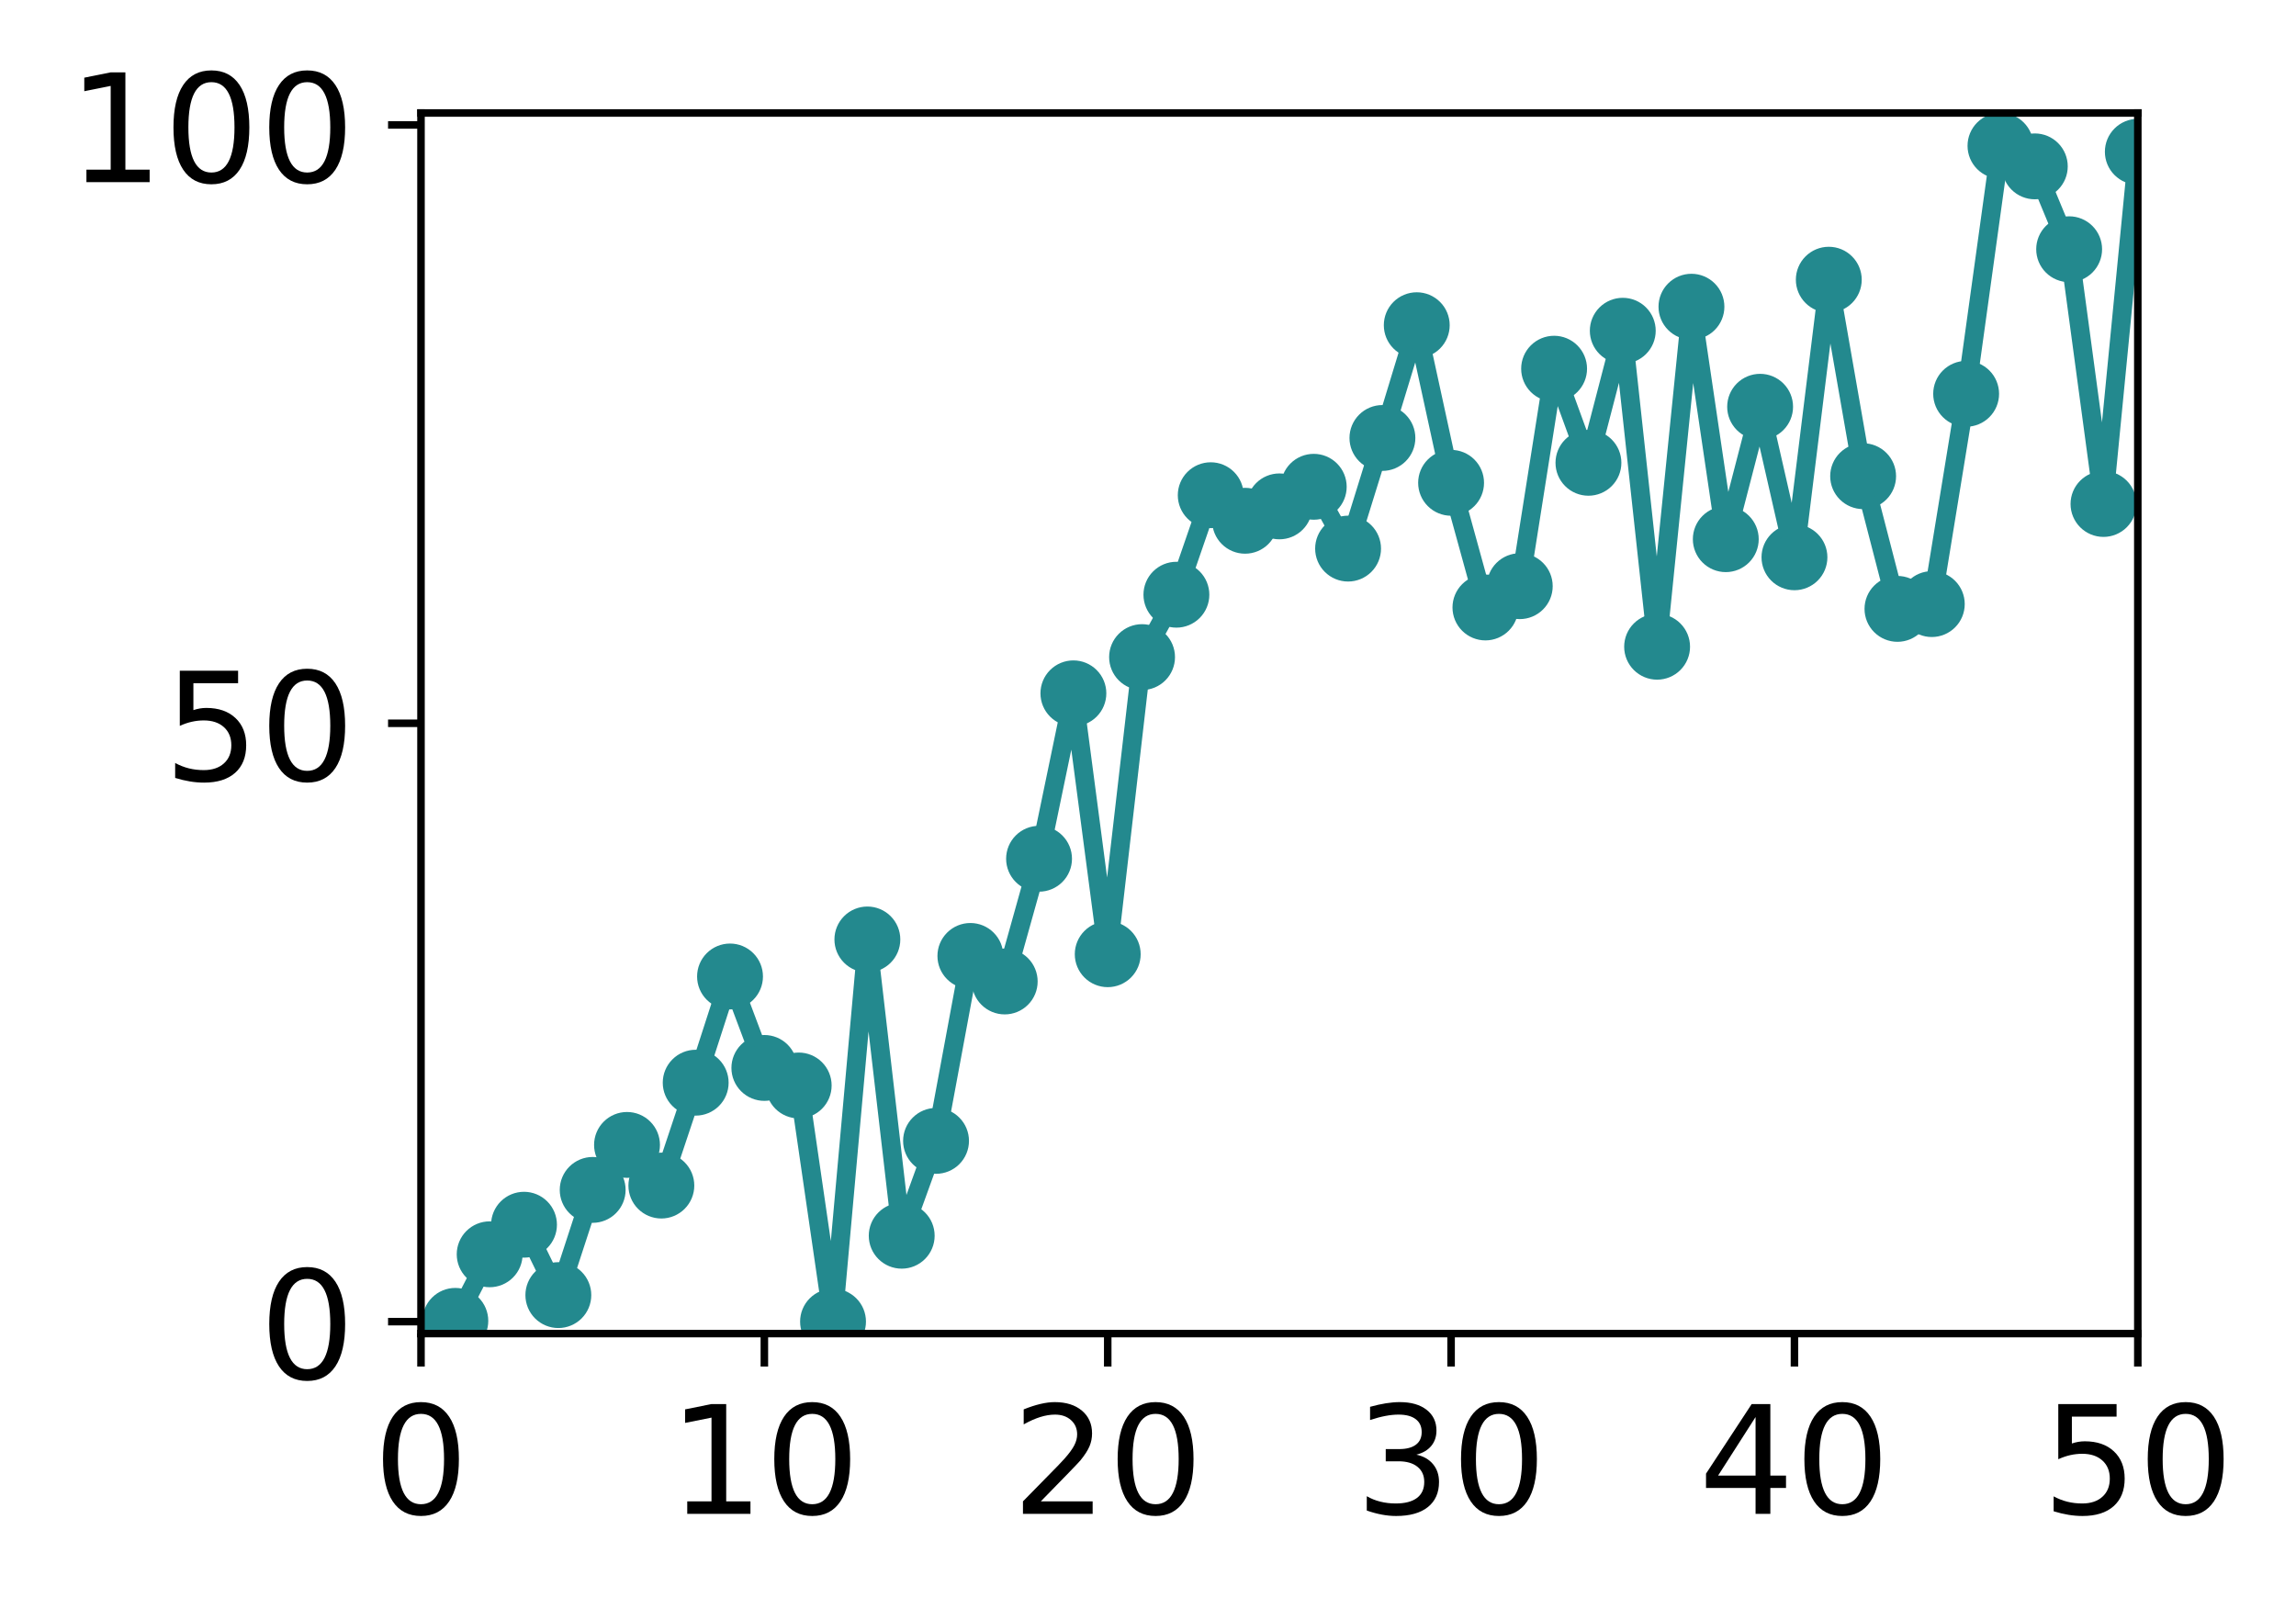 <?xml version="1.0" encoding="utf-8" standalone="no"?>
<!DOCTYPE svg PUBLIC "-//W3C//DTD SVG 1.1//EN"
  "http://www.w3.org/Graphics/SVG/1.1/DTD/svg11.dtd">
<!-- Created with matplotlib (http://matplotlib.org/) -->
<svg height="171pt" version="1.1" viewBox="0 0 244 171" width="244pt" xmlns="http://www.w3.org/2000/svg" xmlns:xlink="http://www.w3.org/1999/xlink">
 <defs>
  <style type="text/css">
*{stroke-linecap:butt;stroke-linejoin:round;}
  </style>
 </defs>
 <g id="figure_1">
  <g id="patch_1">
   <path d="M 0 171.411 
L 244.57 171.411 
L 244.57 0 
L 0 0 
z
" style="fill:#ffffff;"/>
  </g>
  <g id="axes_1">
   <g id="patch_2">
    <path d="M 44.74 141.726 
L 227.19 141.726 
L 227.19 12.007 
L 44.74 12.007 
z
" style="fill:#ffffff;"/>
   </g>
   <g id="matplotlib.axis_1">
    <g id="xtick_1">
     <g id="line2d_1">
      <defs>
       <path d="M 0 0 
L 0 3.5 
" id="mc64009789e" style="stroke:#000000;stroke-width:0.8;"/>
      </defs>
      <g>
       <use style="stroke:#000000;stroke-width:0.8;" x="44.74" xlink:href="#mc64009789e" y="141.726"/>
      </g>
     </g>
     <g id="text_1">
      <!-- 0 -->
      <defs>
       <path d="M 31.781 66.406 
Q 24.172 66.406 20.328 58.906 
Q 16.5 51.422 16.5 36.375 
Q 16.5 21.391 20.328 13.891 
Q 24.172 6.391 31.781 6.391 
Q 39.453 6.391 43.281 13.891 
Q 47.125 21.391 47.125 36.375 
Q 47.125 51.422 43.281 58.906 
Q 39.453 66.406 31.781 66.406 
z
M 31.781 74.219 
Q 44.047 74.219 50.516 64.516 
Q 56.984 54.828 56.984 36.375 
Q 56.984 17.969 50.516 8.266 
Q 44.047 -1.422 31.781 -1.422 
Q 19.531 -1.422 13.062 8.266 
Q 6.594 17.969 6.594 36.375 
Q 6.594 54.828 13.062 64.516 
Q 19.531 74.219 31.781 74.219 
z
" id="DejaVuSans-30"/>
      </defs>
      <g transform="translate(39.65 160.883)scale(0.16 -0.16)">
       <use xlink:href="#DejaVuSans-30"/>
      </g>
     </g>
    </g>
    <g id="xtick_2">
     <g id="line2d_2">
      <g>
       <use style="stroke:#000000;stroke-width:0.8;" x="81.23" xlink:href="#mc64009789e" y="141.726"/>
      </g>
     </g>
     <g id="text_2">
      <!-- 10 -->
      <defs>
       <path d="M 12.406 8.297 
L 28.516 8.297 
L 28.516 63.922 
L 10.984 60.406 
L 10.984 69.391 
L 28.422 72.906 
L 38.281 72.906 
L 38.281 8.297 
L 54.391 8.297 
L 54.391 0 
L 12.406 0 
z
" id="DejaVuSans-31"/>
      </defs>
      <g transform="translate(71.05 160.883)scale(0.16 -0.16)">
       <use xlink:href="#DejaVuSans-31"/>
       <use x="63.623" xlink:href="#DejaVuSans-30"/>
      </g>
     </g>
    </g>
    <g id="xtick_3">
     <g id="line2d_3">
      <g>
       <use style="stroke:#000000;stroke-width:0.8;" x="117.72" xlink:href="#mc64009789e" y="141.726"/>
      </g>
     </g>
     <g id="text_3">
      <!-- 20 -->
      <defs>
       <path d="M 19.188 8.297 
L 53.609 8.297 
L 53.609 0 
L 7.328 0 
L 7.328 8.297 
Q 12.938 14.109 22.625 23.891 
Q 32.328 33.688 34.812 36.531 
Q 39.547 41.844 41.422 45.531 
Q 43.312 49.219 43.312 52.781 
Q 43.312 58.594 39.234 62.25 
Q 35.156 65.922 28.609 65.922 
Q 23.969 65.922 18.812 64.312 
Q 13.672 62.703 7.812 59.422 
L 7.812 69.391 
Q 13.766 71.781 18.938 73 
Q 24.125 74.219 28.422 74.219 
Q 39.75 74.219 46.484 68.547 
Q 53.219 62.891 53.219 53.422 
Q 53.219 48.922 51.531 44.891 
Q 49.859 40.875 45.406 35.406 
Q 44.188 33.984 37.641 27.219 
Q 31.109 20.453 19.188 8.297 
z
" id="DejaVuSans-32"/>
      </defs>
      <g transform="translate(107.54 160.883)scale(0.16 -0.16)">
       <use xlink:href="#DejaVuSans-32"/>
       <use x="63.623" xlink:href="#DejaVuSans-30"/>
      </g>
     </g>
    </g>
    <g id="xtick_4">
     <g id="line2d_4">
      <g>
       <use style="stroke:#000000;stroke-width:0.8;" x="154.21" xlink:href="#mc64009789e" y="141.726"/>
      </g>
     </g>
     <g id="text_4">
      <!-- 30 -->
      <defs>
       <path d="M 40.578 39.312 
Q 47.656 37.797 51.625 33 
Q 55.609 28.219 55.609 21.188 
Q 55.609 10.406 48.188 4.484 
Q 40.766 -1.422 27.094 -1.422 
Q 22.516 -1.422 17.656 -0.516 
Q 12.797 0.391 7.625 2.203 
L 7.625 11.719 
Q 11.719 9.328 16.594 8.109 
Q 21.484 6.891 26.812 6.891 
Q 36.078 6.891 40.938 10.547 
Q 45.797 14.203 45.797 21.188 
Q 45.797 27.641 41.281 31.266 
Q 36.766 34.906 28.719 34.906 
L 20.219 34.906 
L 20.219 43.016 
L 29.109 43.016 
Q 36.375 43.016 40.234 45.922 
Q 44.094 48.828 44.094 54.297 
Q 44.094 59.906 40.109 62.906 
Q 36.141 65.922 28.719 65.922 
Q 24.656 65.922 20.016 65.031 
Q 15.375 64.156 9.812 62.312 
L 9.812 71.094 
Q 15.438 72.656 20.344 73.438 
Q 25.25 74.219 29.594 74.219 
Q 40.828 74.219 47.359 69.109 
Q 53.906 64.016 53.906 55.328 
Q 53.906 49.266 50.438 45.094 
Q 46.969 40.922 40.578 39.312 
z
" id="DejaVuSans-33"/>
      </defs>
      <g transform="translate(144.03 160.883)scale(0.16 -0.16)">
       <use xlink:href="#DejaVuSans-33"/>
       <use x="63.623" xlink:href="#DejaVuSans-30"/>
      </g>
     </g>
    </g>
    <g id="xtick_5">
     <g id="line2d_5">
      <g>
       <use style="stroke:#000000;stroke-width:0.8;" x="190.7" xlink:href="#mc64009789e" y="141.726"/>
      </g>
     </g>
     <g id="text_5">
      <!-- 40 -->
      <defs>
       <path d="M 37.797 64.312 
L 12.891 25.391 
L 37.797 25.391 
z
M 35.203 72.906 
L 47.609 72.906 
L 47.609 25.391 
L 58.016 25.391 
L 58.016 17.188 
L 47.609 17.188 
L 47.609 0 
L 37.797 0 
L 37.797 17.188 
L 4.891 17.188 
L 4.891 26.703 
z
" id="DejaVuSans-34"/>
      </defs>
      <g transform="translate(180.52 160.883)scale(0.16 -0.16)">
       <use xlink:href="#DejaVuSans-34"/>
       <use x="63.623" xlink:href="#DejaVuSans-30"/>
      </g>
     </g>
    </g>
    <g id="xtick_6">
     <g id="line2d_6">
      <g>
       <use style="stroke:#000000;stroke-width:0.8;" x="227.19" xlink:href="#mc64009789e" y="141.726"/>
      </g>
     </g>
     <g id="text_6">
      <!-- 50 -->
      <defs>
       <path d="M 10.797 72.906 
L 49.516 72.906 
L 49.516 64.594 
L 19.828 64.594 
L 19.828 46.734 
Q 21.969 47.469 24.109 47.828 
Q 26.266 48.188 28.422 48.188 
Q 40.625 48.188 47.75 41.5 
Q 54.891 34.812 54.891 23.391 
Q 54.891 11.625 47.562 5.094 
Q 40.234 -1.422 26.906 -1.422 
Q 22.312 -1.422 17.547 -0.641 
Q 12.797 0.141 7.719 1.703 
L 7.719 11.625 
Q 12.109 9.234 16.797 8.062 
Q 21.484 6.891 26.703 6.891 
Q 35.156 6.891 40.078 11.328 
Q 45.016 15.766 45.016 23.391 
Q 45.016 31 40.078 35.438 
Q 35.156 39.891 26.703 39.891 
Q 22.75 39.891 18.812 39.016 
Q 14.891 38.141 10.797 36.281 
z
" id="DejaVuSans-35"/>
      </defs>
      <g transform="translate(217.01 160.883)scale(0.16 -0.16)">
       <use xlink:href="#DejaVuSans-35"/>
       <use x="63.623" xlink:href="#DejaVuSans-30"/>
      </g>
     </g>
    </g>
   </g>
   <g id="matplotlib.axis_2">
    <g id="ytick_1">
     <g id="line2d_7">
      <defs>
       <path d="M 0 0 
L -3.5 0 
" id="m7ff86eea9c" style="stroke:#000000;stroke-width:0.8;"/>
      </defs>
      <g>
       <use style="stroke:#000000;stroke-width:0.8;" x="44.74" xlink:href="#m7ff86eea9c" y="140.454"/>
      </g>
     </g>
     <g id="text_7">
      <!-- 0 -->
      <g transform="translate(27.56 146.533)scale(0.16 -0.16)">
       <use xlink:href="#DejaVuSans-30"/>
      </g>
     </g>
    </g>
    <g id="ytick_2">
     <g id="line2d_8">
      <g>
       <use style="stroke:#000000;stroke-width:0.8;" x="44.74" xlink:href="#m7ff86eea9c" y="76.866"/>
      </g>
     </g>
     <g id="text_8">
      <!-- 50 -->
      <g transform="translate(17.38 82.945)scale(0.16 -0.16)">
       <use xlink:href="#DejaVuSans-35"/>
       <use x="63.623" xlink:href="#DejaVuSans-30"/>
      </g>
     </g>
    </g>
    <g id="ytick_3">
     <g id="line2d_9">
      <g>
       <use style="stroke:#000000;stroke-width:0.8;" x="44.74" xlink:href="#m7ff86eea9c" y="13.279"/>
      </g>
     </g>
     <g id="text_9">
      <!-- 100 -->
      <g transform="translate(7.2 19.358)scale(0.16 -0.16)">
       <use xlink:href="#DejaVuSans-31"/>
       <use x="63.623" xlink:href="#DejaVuSans-30"/>
       <use x="127.246" xlink:href="#DejaVuSans-30"/>
      </g>
     </g>
    </g>
   </g>
   <g id="line2d_10">
    <path clip-path="url(#p993bfcd287)" d="M 48.389 140.374 
L 52.038 133.299 
L 55.687 130.157 
L 59.336 137.636 
L 62.985 126.456 
L 66.634 121.676 
L 70.283 125.995 
L 73.932 115.062 
L 77.581 103.775 
L 81.23 113.494 
L 84.879 115.359 
L 88.528 140.454 
L 92.177 99.841 
L 95.826 131.326 
L 99.475 121.246 
L 103.124 101.592 
L 106.773 104.305 
L 110.422 91.263 
L 114.071 73.684 
L 117.72 101.409 
L 121.369 69.834 
L 125.018 63.202 
L 128.667 52.629 
L 132.316 55.344 
L 135.965 53.815 
L 139.614 51.733 
L 143.263 58.302 
L 146.912 46.545 
L 150.561 34.562 
L 154.21 51.311 
L 157.859 64.558 
L 161.508 62.295 
L 165.157 39.184 
L 168.806 49.183 
L 172.455 35.15 
L 176.104 68.731 
L 179.753 32.596 
L 183.402 57.301 
L 187.051 43.229 
L 190.7 59.225 
L 194.349 29.726 
L 197.998 50.606 
L 201.647 64.708 
L 205.296 64.199 
L 208.945 41.853 
L 212.594 15.495 
L 216.243 17.681 
L 219.892 26.488 
L 223.541 53.56 
L 227.19 16.13 
" style="fill:none;stroke:#23898e;stroke-linecap:square;stroke-width:2;"/>
    <defs>
     <path d="M 0 3 
C 0.796 3 1.559 2.684 2.121 2.121 
C 2.684 1.559 3 0.796 3 0 
C 3 -0.796 2.684 -1.559 2.121 -2.121 
C 1.559 -2.684 0.796 -3 0 -3 
C -0.796 -3 -1.559 -2.684 -2.121 -2.121 
C -2.684 -1.559 -3 -0.796 -3 0 
C -3 0.796 -2.684 1.559 -2.121 2.121 
C -1.559 2.684 -0.796 3 0 3 
z
" id="m81467e75f5" style="stroke:#23898e;"/>
    </defs>
    <g clip-path="url(#p993bfcd287)">
     <use style="fill:#23898e;stroke:#23898e;" x="48.389" xlink:href="#m81467e75f5" y="140.374"/>
     <use style="fill:#23898e;stroke:#23898e;" x="52.038" xlink:href="#m81467e75f5" y="133.299"/>
     <use style="fill:#23898e;stroke:#23898e;" x="55.687" xlink:href="#m81467e75f5" y="130.157"/>
     <use style="fill:#23898e;stroke:#23898e;" x="59.336" xlink:href="#m81467e75f5" y="137.636"/>
     <use style="fill:#23898e;stroke:#23898e;" x="62.985" xlink:href="#m81467e75f5" y="126.456"/>
     <use style="fill:#23898e;stroke:#23898e;" x="66.634" xlink:href="#m81467e75f5" y="121.676"/>
     <use style="fill:#23898e;stroke:#23898e;" x="70.283" xlink:href="#m81467e75f5" y="125.995"/>
     <use style="fill:#23898e;stroke:#23898e;" x="73.932" xlink:href="#m81467e75f5" y="115.062"/>
     <use style="fill:#23898e;stroke:#23898e;" x="77.581" xlink:href="#m81467e75f5" y="103.775"/>
     <use style="fill:#23898e;stroke:#23898e;" x="81.23" xlink:href="#m81467e75f5" y="113.494"/>
     <use style="fill:#23898e;stroke:#23898e;" x="84.879" xlink:href="#m81467e75f5" y="115.359"/>
     <use style="fill:#23898e;stroke:#23898e;" x="88.528" xlink:href="#m81467e75f5" y="140.454"/>
     <use style="fill:#23898e;stroke:#23898e;" x="92.177" xlink:href="#m81467e75f5" y="99.841"/>
     <use style="fill:#23898e;stroke:#23898e;" x="95.826" xlink:href="#m81467e75f5" y="131.326"/>
     <use style="fill:#23898e;stroke:#23898e;" x="99.475" xlink:href="#m81467e75f5" y="121.246"/>
     <use style="fill:#23898e;stroke:#23898e;" x="103.124" xlink:href="#m81467e75f5" y="101.592"/>
     <use style="fill:#23898e;stroke:#23898e;" x="106.773" xlink:href="#m81467e75f5" y="104.305"/>
     <use style="fill:#23898e;stroke:#23898e;" x="110.422" xlink:href="#m81467e75f5" y="91.263"/>
     <use style="fill:#23898e;stroke:#23898e;" x="114.071" xlink:href="#m81467e75f5" y="73.684"/>
     <use style="fill:#23898e;stroke:#23898e;" x="117.72" xlink:href="#m81467e75f5" y="101.409"/>
     <use style="fill:#23898e;stroke:#23898e;" x="121.369" xlink:href="#m81467e75f5" y="69.834"/>
     <use style="fill:#23898e;stroke:#23898e;" x="125.018" xlink:href="#m81467e75f5" y="63.202"/>
     <use style="fill:#23898e;stroke:#23898e;" x="128.667" xlink:href="#m81467e75f5" y="52.629"/>
     <use style="fill:#23898e;stroke:#23898e;" x="132.316" xlink:href="#m81467e75f5" y="55.344"/>
     <use style="fill:#23898e;stroke:#23898e;" x="135.965" xlink:href="#m81467e75f5" y="53.815"/>
     <use style="fill:#23898e;stroke:#23898e;" x="139.614" xlink:href="#m81467e75f5" y="51.733"/>
     <use style="fill:#23898e;stroke:#23898e;" x="143.263" xlink:href="#m81467e75f5" y="58.302"/>
     <use style="fill:#23898e;stroke:#23898e;" x="146.912" xlink:href="#m81467e75f5" y="46.545"/>
     <use style="fill:#23898e;stroke:#23898e;" x="150.561" xlink:href="#m81467e75f5" y="34.562"/>
     <use style="fill:#23898e;stroke:#23898e;" x="154.21" xlink:href="#m81467e75f5" y="51.311"/>
     <use style="fill:#23898e;stroke:#23898e;" x="157.859" xlink:href="#m81467e75f5" y="64.558"/>
     <use style="fill:#23898e;stroke:#23898e;" x="161.508" xlink:href="#m81467e75f5" y="62.295"/>
     <use style="fill:#23898e;stroke:#23898e;" x="165.157" xlink:href="#m81467e75f5" y="39.184"/>
     <use style="fill:#23898e;stroke:#23898e;" x="168.806" xlink:href="#m81467e75f5" y="49.183"/>
     <use style="fill:#23898e;stroke:#23898e;" x="172.455" xlink:href="#m81467e75f5" y="35.15"/>
     <use style="fill:#23898e;stroke:#23898e;" x="176.104" xlink:href="#m81467e75f5" y="68.731"/>
     <use style="fill:#23898e;stroke:#23898e;" x="179.753" xlink:href="#m81467e75f5" y="32.596"/>
     <use style="fill:#23898e;stroke:#23898e;" x="183.402" xlink:href="#m81467e75f5" y="57.301"/>
     <use style="fill:#23898e;stroke:#23898e;" x="187.051" xlink:href="#m81467e75f5" y="43.229"/>
     <use style="fill:#23898e;stroke:#23898e;" x="190.7" xlink:href="#m81467e75f5" y="59.225"/>
     <use style="fill:#23898e;stroke:#23898e;" x="194.349" xlink:href="#m81467e75f5" y="29.726"/>
     <use style="fill:#23898e;stroke:#23898e;" x="197.998" xlink:href="#m81467e75f5" y="50.606"/>
     <use style="fill:#23898e;stroke:#23898e;" x="201.647" xlink:href="#m81467e75f5" y="64.708"/>
     <use style="fill:#23898e;stroke:#23898e;" x="205.296" xlink:href="#m81467e75f5" y="64.199"/>
     <use style="fill:#23898e;stroke:#23898e;" x="208.945" xlink:href="#m81467e75f5" y="41.853"/>
     <use style="fill:#23898e;stroke:#23898e;" x="212.594" xlink:href="#m81467e75f5" y="15.495"/>
     <use style="fill:#23898e;stroke:#23898e;" x="216.243" xlink:href="#m81467e75f5" y="17.681"/>
     <use style="fill:#23898e;stroke:#23898e;" x="219.892" xlink:href="#m81467e75f5" y="26.488"/>
     <use style="fill:#23898e;stroke:#23898e;" x="223.541" xlink:href="#m81467e75f5" y="53.56"/>
     <use style="fill:#23898e;stroke:#23898e;" x="227.19" xlink:href="#m81467e75f5" y="16.13"/>
    </g>
   </g>
   <g id="patch_3">
    <path d="M 44.74 141.726 
L 44.74 12.007 
" style="fill:none;stroke:#000000;stroke-linecap:square;stroke-linejoin:miter;stroke-width:0.8;"/>
   </g>
   <g id="patch_4">
    <path d="M 227.19 141.726 
L 227.19 12.007 
" style="fill:none;stroke:#000000;stroke-linecap:square;stroke-linejoin:miter;stroke-width:0.8;"/>
   </g>
   <g id="patch_5">
    <path d="M 44.74 141.726 
L 227.19 141.726 
" style="fill:none;stroke:#000000;stroke-linecap:square;stroke-linejoin:miter;stroke-width:0.8;"/>
   </g>
   <g id="patch_6">
    <path d="M 44.74 12.007 
L 227.19 12.007 
" style="fill:none;stroke:#000000;stroke-linecap:square;stroke-linejoin:miter;stroke-width:0.8;"/>
   </g>
  </g>
 </g>
 <defs>
  <clipPath id="p993bfcd287">
   <rect height="129.719" width="182.45" x="44.74" y="12.007"/>
  </clipPath>
 </defs>
</svg>
